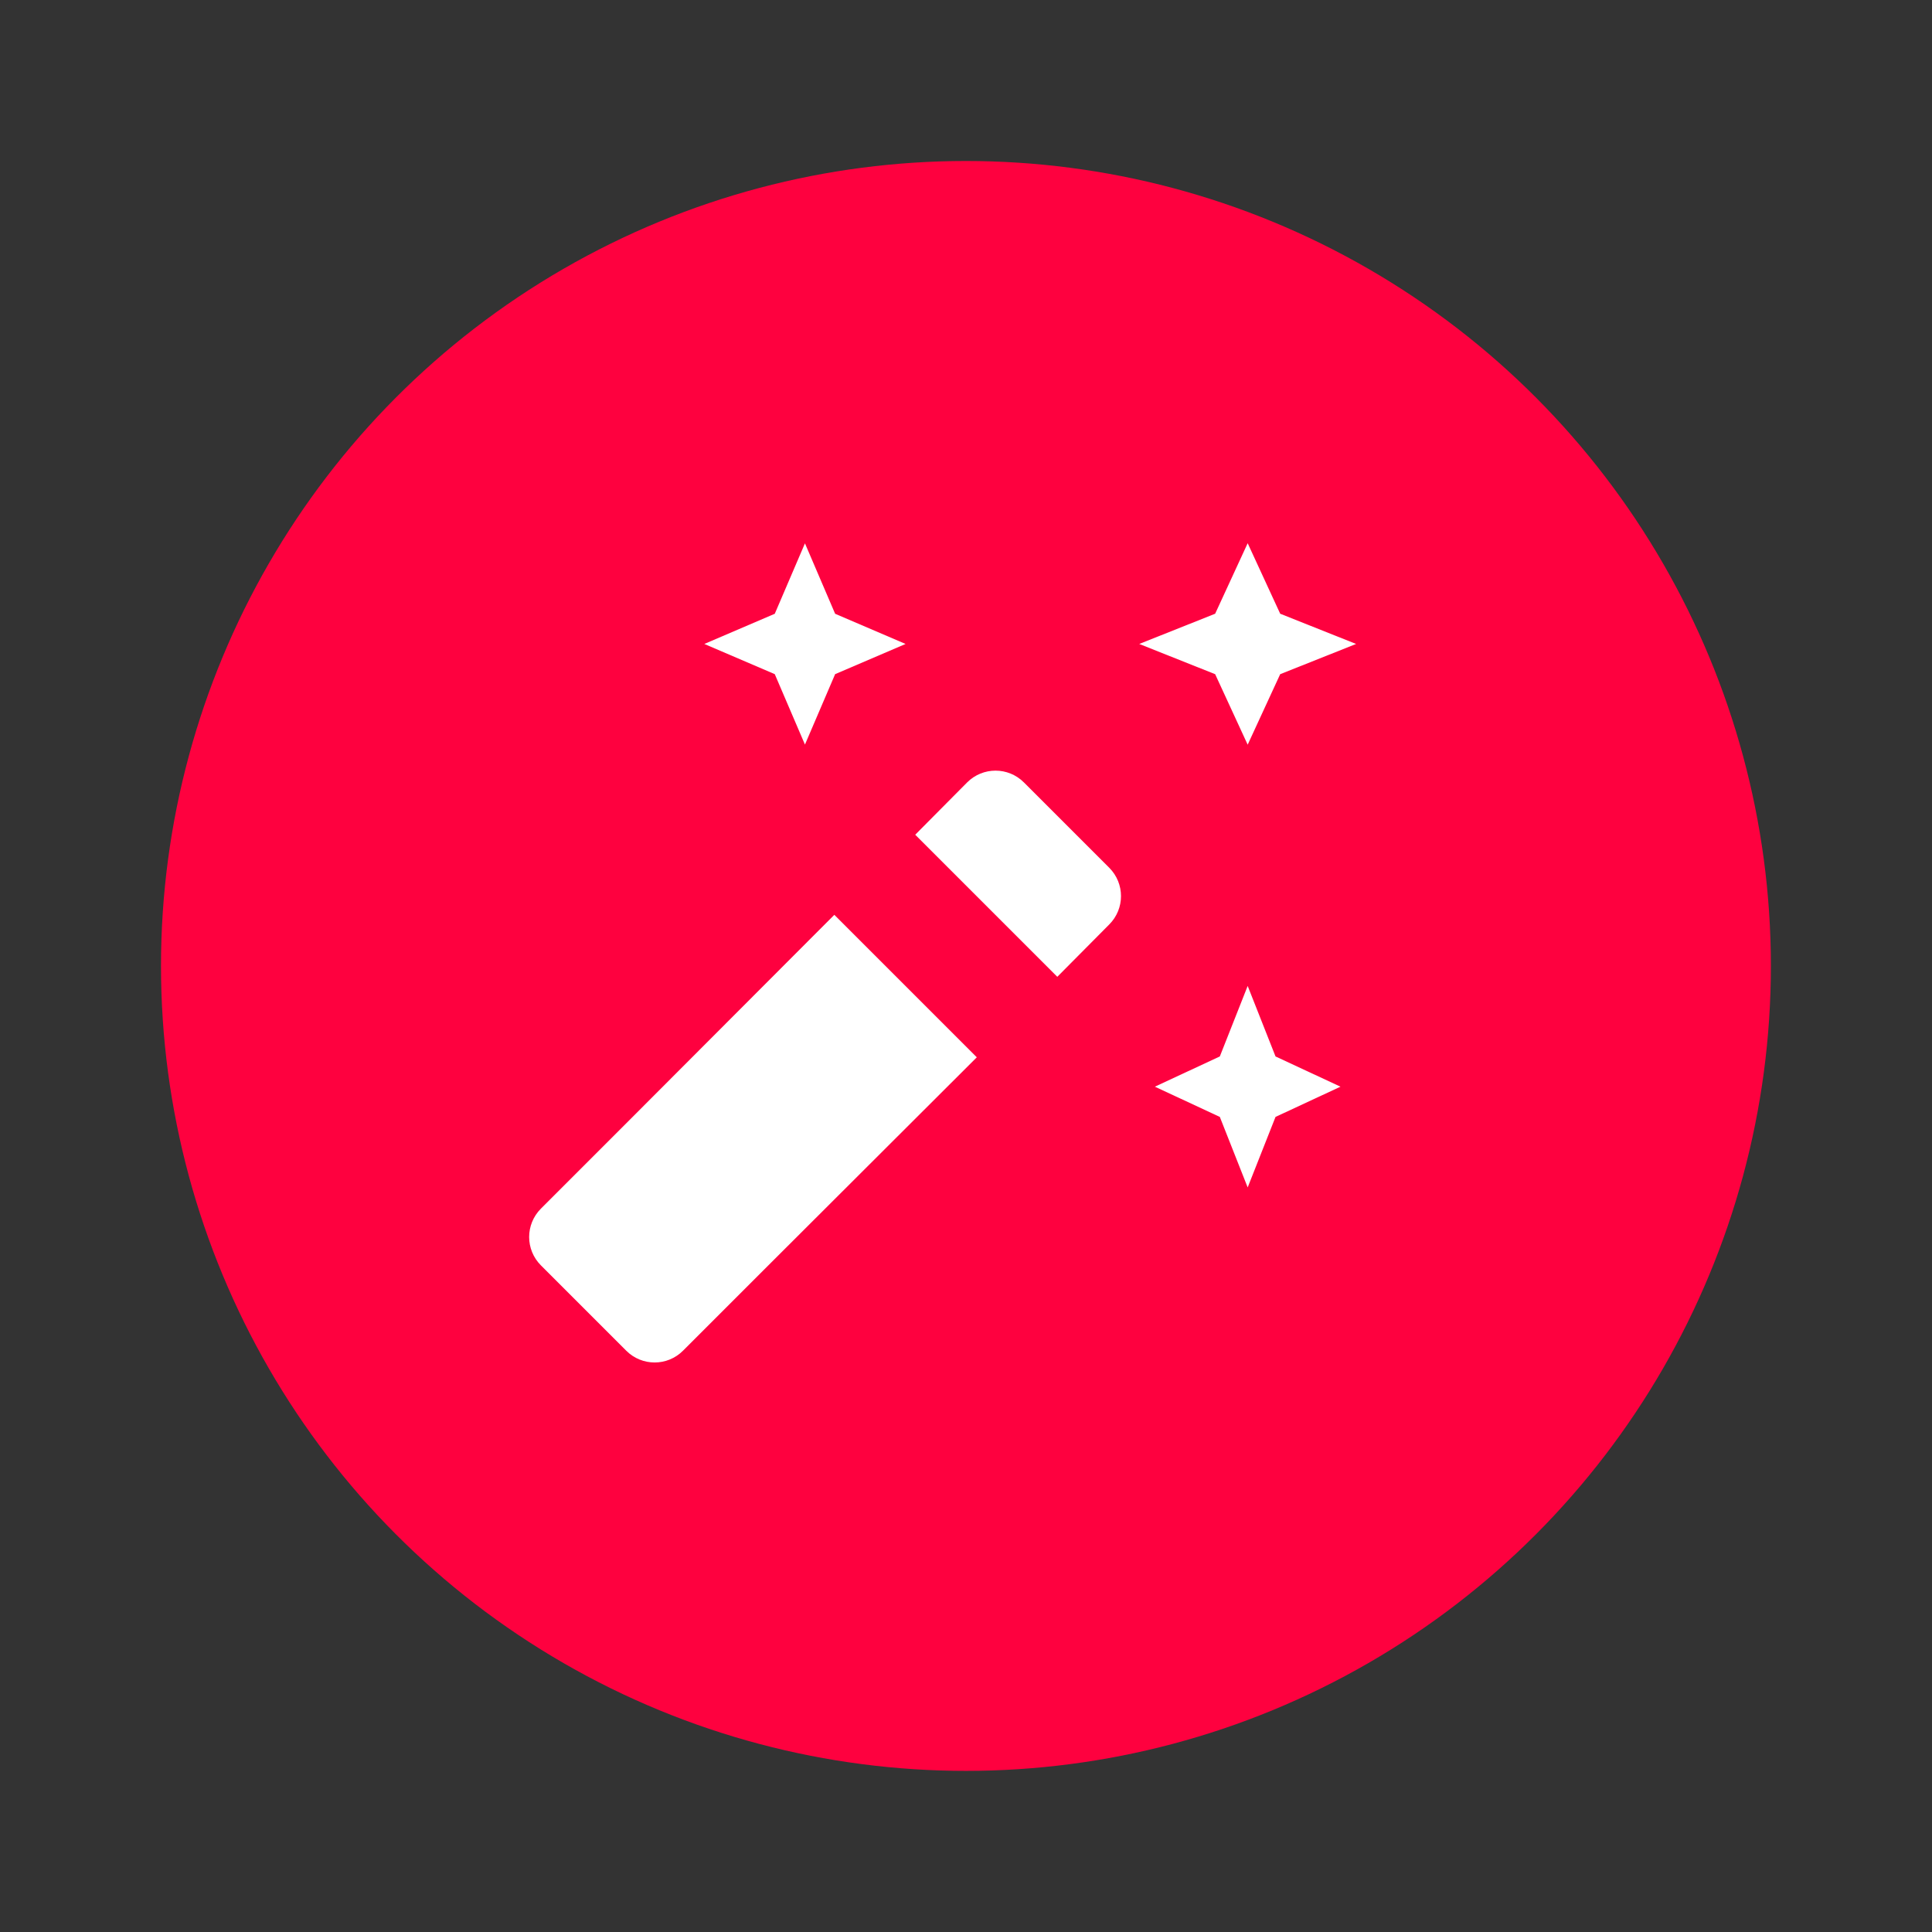 <svg xmlns="http://www.w3.org/2000/svg" xmlns:xlink="http://www.w3.org/1999/xlink" viewBox="0,0,256,256" width="96px" height="96px" fill-rule="nonzero"><rect x="0" y="0" width="256" height="256" fill="#333333" stroke="none"/><g fill="none" fill-rule="nonzero" stroke="none" stroke-width="1" stroke-linecap="butt" stroke-linejoin="miter" stroke-miterlimit="10" stroke-dasharray="" stroke-dashoffset="0" font-family="none" font-weight="none" font-size="none" text-anchor="none" style="mix-blend-mode: normal"><g transform="scale(5.333,5.333)"><circle cx="24" cy="24" r="20" fill="#fe013f"></circle><path d="M27.56,22.97l-1.29,1.3l-3.53,-3.53l1.29,-1.3c0.39,-0.39 1.02,-0.39 1.41,0l2.12,2.12c0.39,0.39 0.39,1.02 0,1.41z" fill="#ffffff"></path><path d="M24.27,26.27l-5.3,5.29l-2,2c-0.39,0.39 -1.02,0.39 -1.41,0l-2.12,-2.12c-0.39,-0.39 -0.39,-1.02 0,-1.41l2,-2l5.29,-5.3l0.01,0.01z" fill="#ffffff"></path><path d="M31,29.503l0.692,-1.752l1.614,-0.751l-1.614,-0.751l-0.692,-1.752l-0.692,1.752l-1.614,0.751l1.614,0.751z" fill="#ffffff"></path><path d="M20,18.5l0.75,-1.75l1.75,-0.75l-1.75,-0.75l-0.75,-1.75l-0.75,1.75l-1.75,0.75l1.75,0.75z" fill="#ffffff"></path><path d="M31,18.503l0.808,-1.752l1.886,-0.751l-1.886,-0.751l-0.808,-1.752l-0.808,1.752l-1.886,0.751l1.886,0.751z" fill="#ffffff"></path></g></g></svg>